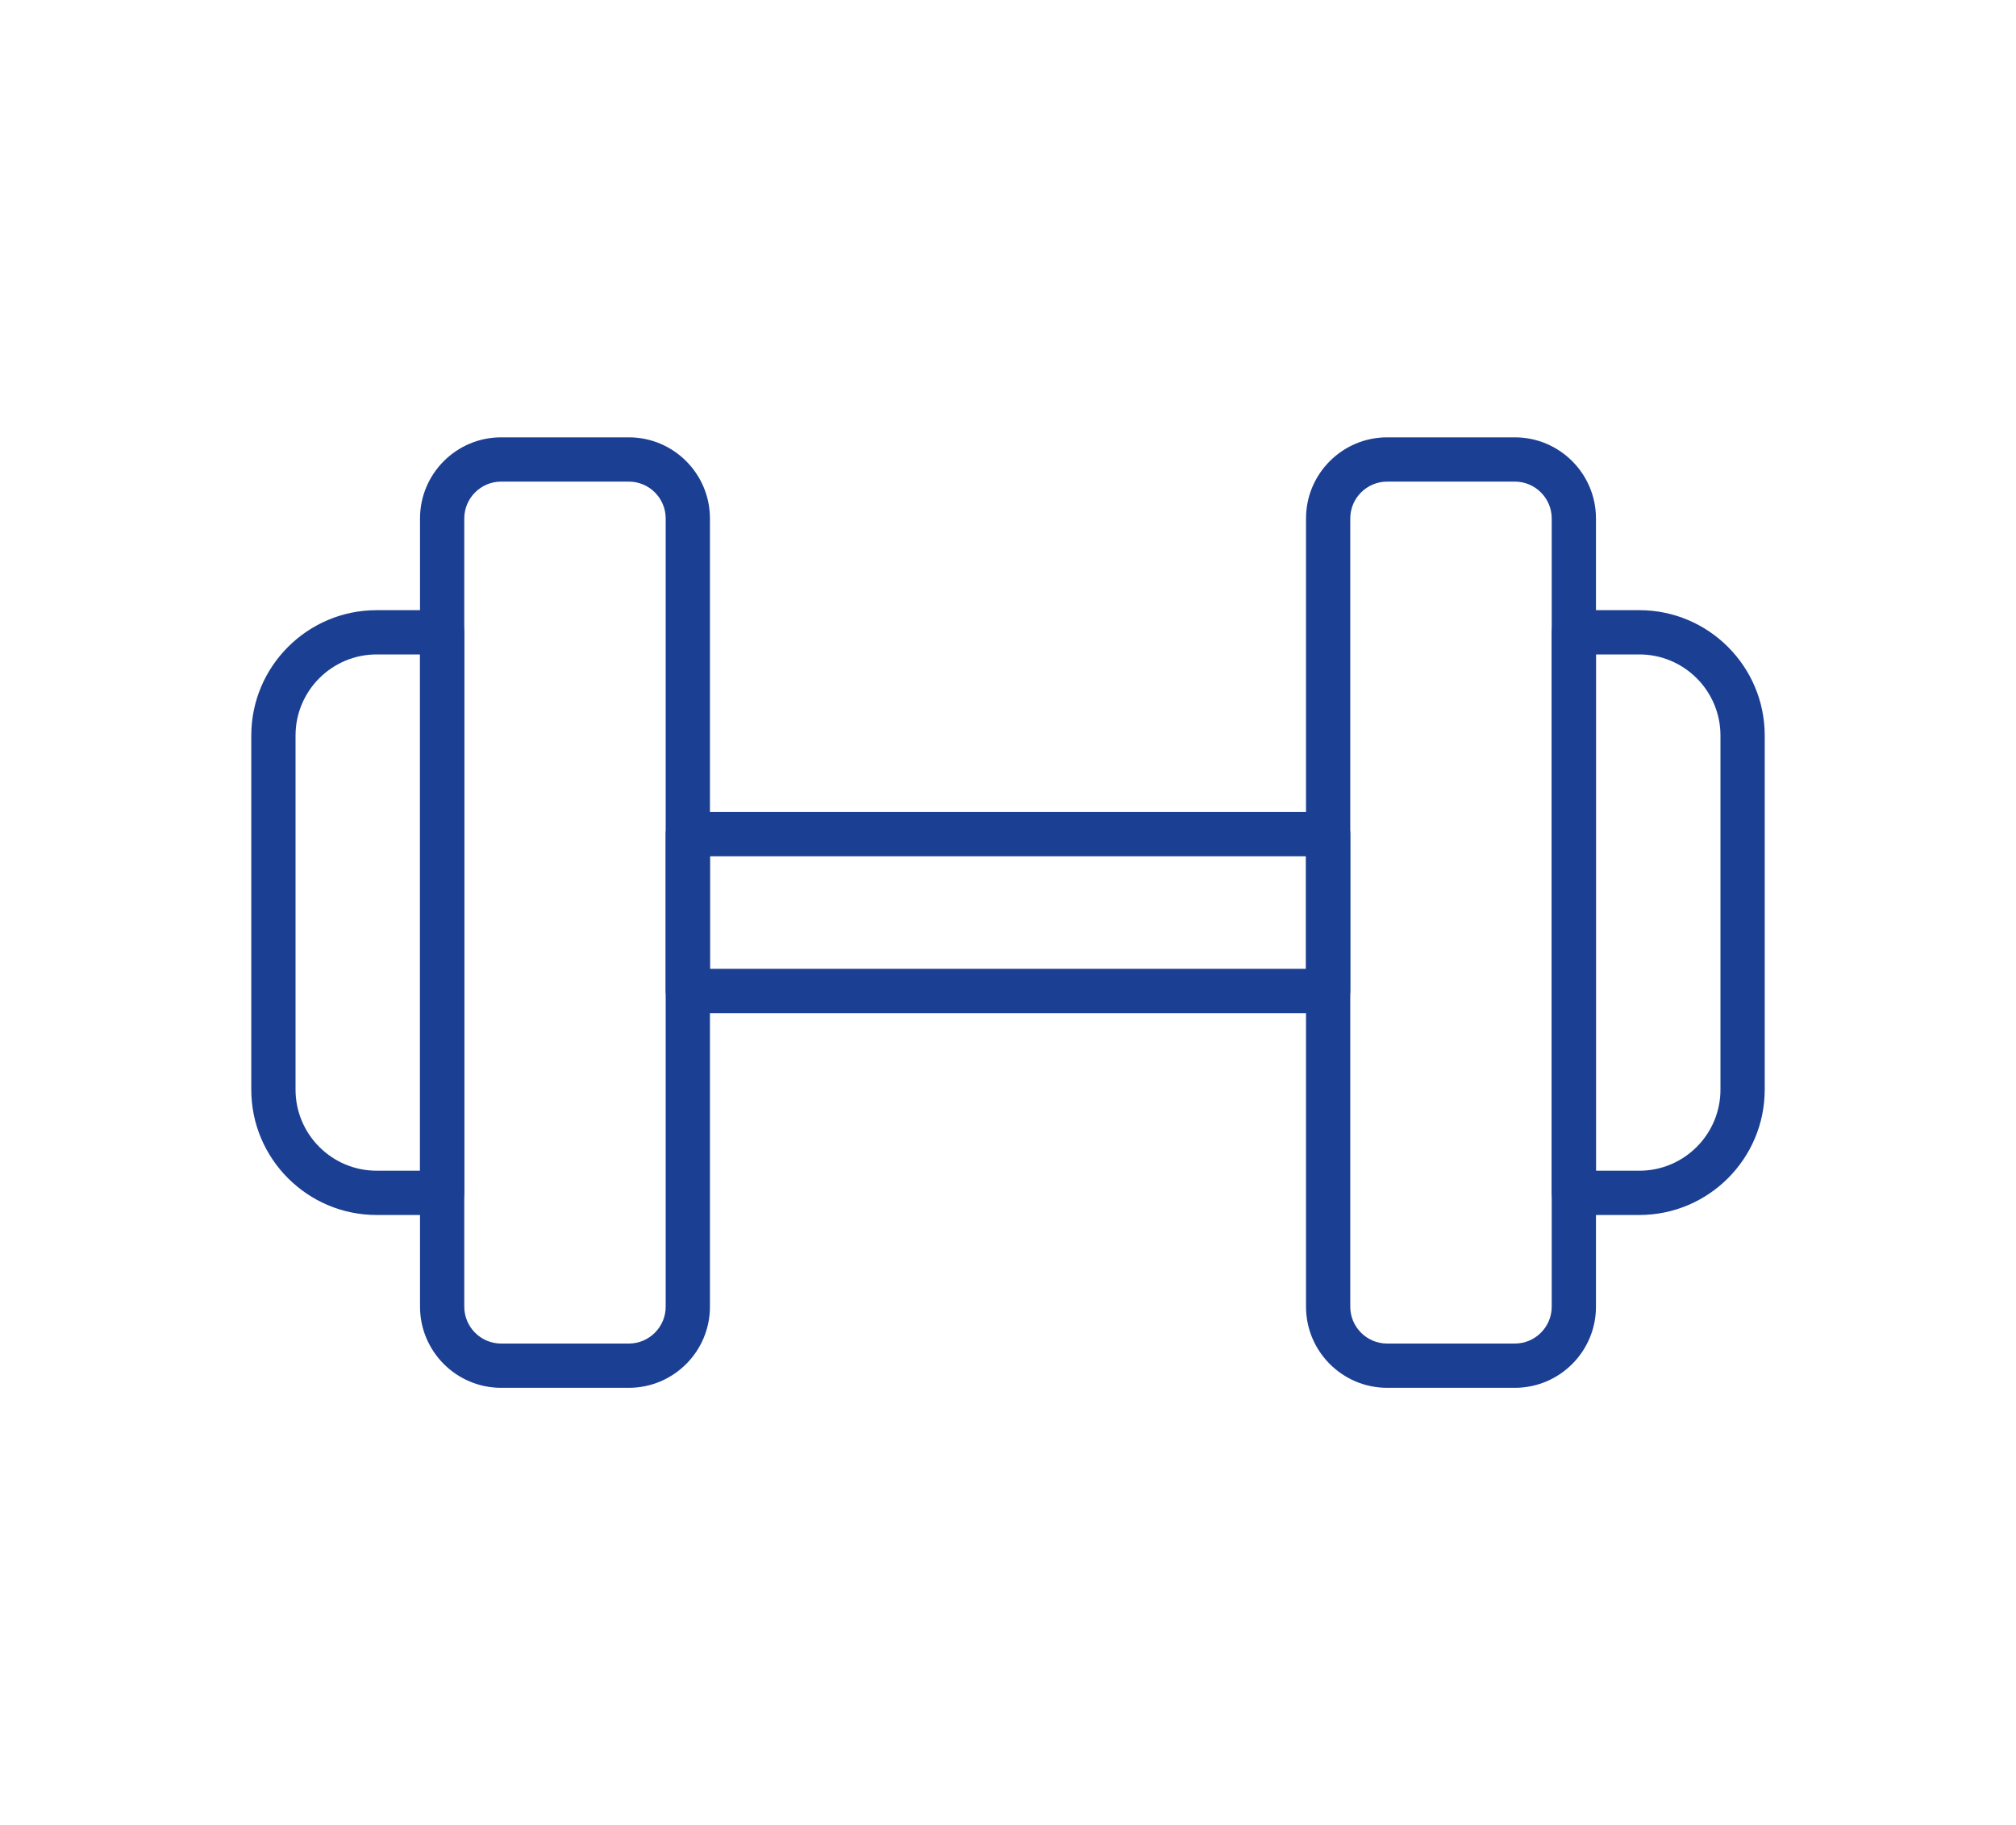 <svg xmlns="http://www.w3.org/2000/svg" xmlns:xlink="http://www.w3.org/1999/xlink" id="Object" x="0px" y="0px" viewBox="0 0 1509.45 1366.47" style="enable-background:new 0 0 1509.45 1366.47;" xml:space="preserve"><style type="text/css">	.st0{fill:#1b3f92;}</style><g>	<g>		<g>			<path class="st0" d="M470.83,1039.04h-95.62c-33.48,0-60.73-27.25-60.73-60.74V388.17c0-33.49,27.25-60.74,60.73-60.74h95.62    c33.49,0,60.73,27.25,60.73,60.74V978.3C531.57,1011.79,504.32,1039.04,470.83,1039.04z M375.21,360.57    c-15.21,0-27.59,12.39-27.59,27.6V978.3c0,15.22,12.38,27.6,27.59,27.6h95.62c15.21,0,27.6-12.39,27.6-27.6V388.17    c0-15.22-12.39-27.6-27.6-27.6H375.21z"></path>		</g>	</g>	<g>		<g>			<path class="st0" d="M331.05,909.64h-49.08c-51.74,0-93.83-42.09-93.83-93.84V550.67c0-51.75,42.09-93.84,93.83-93.84h49.08    c9.15,0,16.57,7.42,16.57,16.57v419.66C347.62,902.21,340.2,909.64,331.05,909.64z M281.97,489.97    c-33.46,0-60.69,27.23-60.69,60.7v265.12c0,33.47,27.23,60.7,60.69,60.7h32.51V489.97H281.97z"></path>		</g>	</g>	<g>		<g>			<path class="st0" d="M1134.21,1039.04h-95.6c-33.51,0-60.75-27.25-60.75-60.74V388.17c0-33.49,27.25-60.74,60.75-60.74h95.6    c33.51,0,60.75,27.25,60.75,60.74V978.3C1194.97,1011.79,1167.72,1039.04,1134.21,1039.04z M1038.61,360.57    c-15.23,0-27.62,12.39-27.62,27.6V978.3c0,15.22,12.39,27.6,27.62,27.6h95.6c15.23,0,27.62-12.39,27.62-27.6V388.17    c0-15.22-12.38-27.6-27.62-27.6H1038.61z"></path>		</g>	</g>	<g>		<g>			<path class="st0" d="M1227.46,909.64h-49.06c-9.15,0-16.57-7.42-16.57-16.57V473.4c0-9.15,7.42-16.57,16.57-16.57h49.06    c51.76,0,93.85,42.09,93.85,93.84v265.12C1321.31,867.54,1279.22,909.64,1227.46,909.64z M1194.97,876.5h32.49    c33.48,0,60.71-27.23,60.71-60.7V550.67c0-33.47-27.23-60.7-60.71-60.7h-32.49V876.5z"></path>		</g>	</g>	<g>		<g>			<path class="st0" d="M994.43,758.5H515c-9.15,0-16.57-7.42-16.57-16.57v-117.4c0-9.15,7.42-16.57,16.57-16.57h479.43    c9.15,0,16.57,7.42,16.57,16.57v117.4C1011,751.08,1003.58,758.5,994.43,758.5z M531.57,725.36h446.29V641.1H531.57V725.36z"></path>		</g>	</g></g></svg>